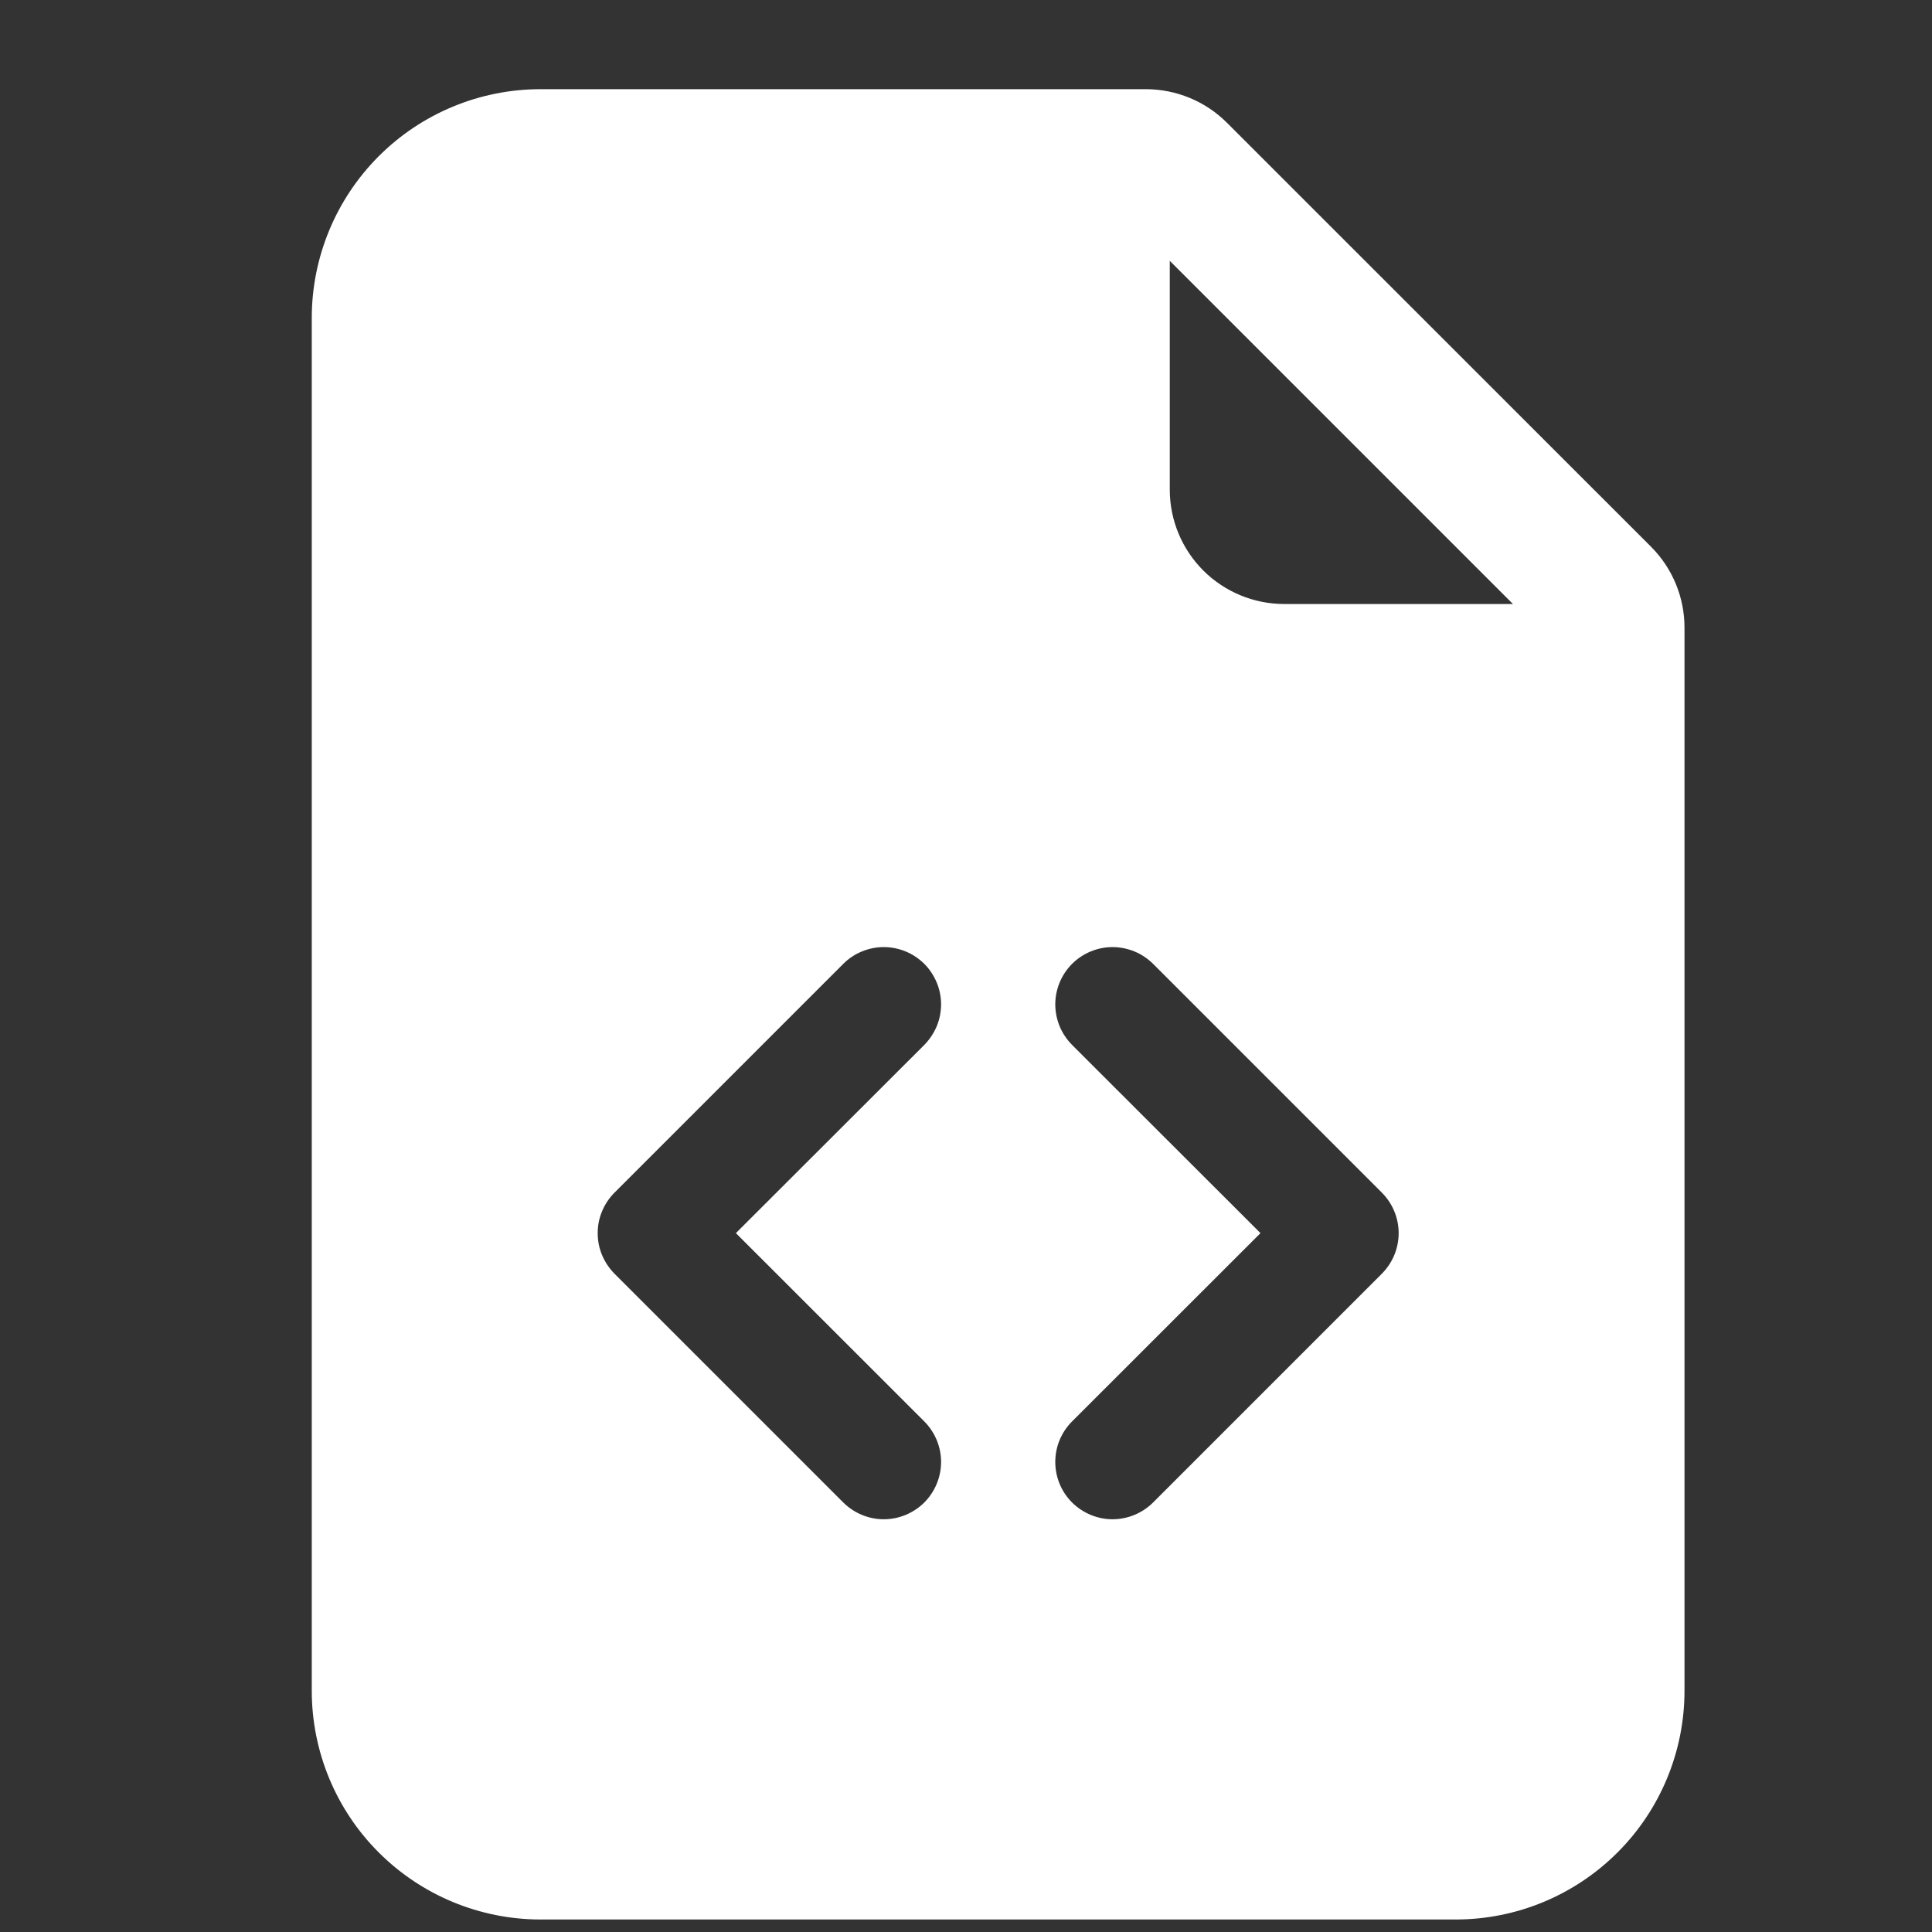 <svg width="19" height="19" viewBox="0 0 19 19" fill="none" xmlns="http://www.w3.org/2000/svg">
<rect x="0" y="0" width="19" height="19" fill="#333333" stroke="none"/>
<g clip-path="url(#clip0_530_75)">
<path d="M11.271 0.877H5.316C4.72 0.877 4.147 1.114 3.725 1.536C3.303 1.958 3.066 2.531 3.066 3.127V16.627C3.066 17.224 3.303 17.797 3.725 18.218C4.147 18.64 4.72 18.877 5.316 18.877H14.316C14.913 18.877 15.485 18.64 15.907 18.218C16.329 17.797 16.566 17.224 16.566 16.627V6.173C16.566 5.874 16.448 5.588 16.237 5.377L12.066 1.207C11.855 0.996 11.569 0.878 11.271 0.877V0.877ZM11.504 4.815V2.565L14.879 5.94H12.629C12.331 5.94 12.044 5.821 11.833 5.61C11.622 5.399 11.504 5.113 11.504 4.815ZM8.293 9.479C8.345 9.427 8.407 9.385 8.476 9.357C8.544 9.329 8.617 9.314 8.691 9.314C8.765 9.314 8.839 9.329 8.907 9.357C8.975 9.385 9.037 9.427 9.09 9.479C9.142 9.531 9.183 9.594 9.212 9.662C9.24 9.73 9.255 9.803 9.255 9.877C9.255 9.951 9.24 10.025 9.212 10.093C9.183 10.161 9.142 10.223 9.09 10.276L7.237 12.127L9.09 13.979C9.195 14.085 9.255 14.228 9.255 14.377C9.255 14.527 9.195 14.67 9.09 14.776C8.984 14.881 8.841 14.941 8.691 14.941C8.542 14.941 8.399 14.881 8.293 14.776L6.043 12.526C5.991 12.473 5.949 12.411 5.921 12.343C5.892 12.275 5.878 12.201 5.878 12.127C5.878 12.053 5.892 11.98 5.921 11.912C5.949 11.844 5.991 11.781 6.043 11.729L8.293 9.479V9.479ZM11.34 9.479L13.59 11.729C13.642 11.781 13.684 11.844 13.712 11.912C13.74 11.98 13.755 12.053 13.755 12.127C13.755 12.201 13.74 12.275 13.712 12.343C13.684 12.411 13.642 12.473 13.59 12.526L11.34 14.776C11.234 14.881 11.091 14.941 10.941 14.941C10.792 14.941 10.649 14.881 10.543 14.776C10.437 14.67 10.378 14.527 10.378 14.377C10.378 14.228 10.437 14.085 10.543 13.979L12.396 12.127L10.543 10.276C10.491 10.223 10.449 10.161 10.421 10.093C10.393 10.025 10.378 9.951 10.378 9.877C10.378 9.803 10.393 9.73 10.421 9.662C10.449 9.594 10.491 9.531 10.543 9.479C10.595 9.427 10.658 9.385 10.726 9.357C10.794 9.329 10.867 9.314 10.941 9.314C11.015 9.314 11.088 9.329 11.157 9.357C11.225 9.385 11.287 9.427 11.34 9.479V9.479Z" fill="white"/>
</g>
<defs>
<clipPath id="clip0_530_75">
<rect width="18" height="18" fill="white" transform="translate(0.816 0.877)"/>
</clipPath>
</defs>
</svg>
